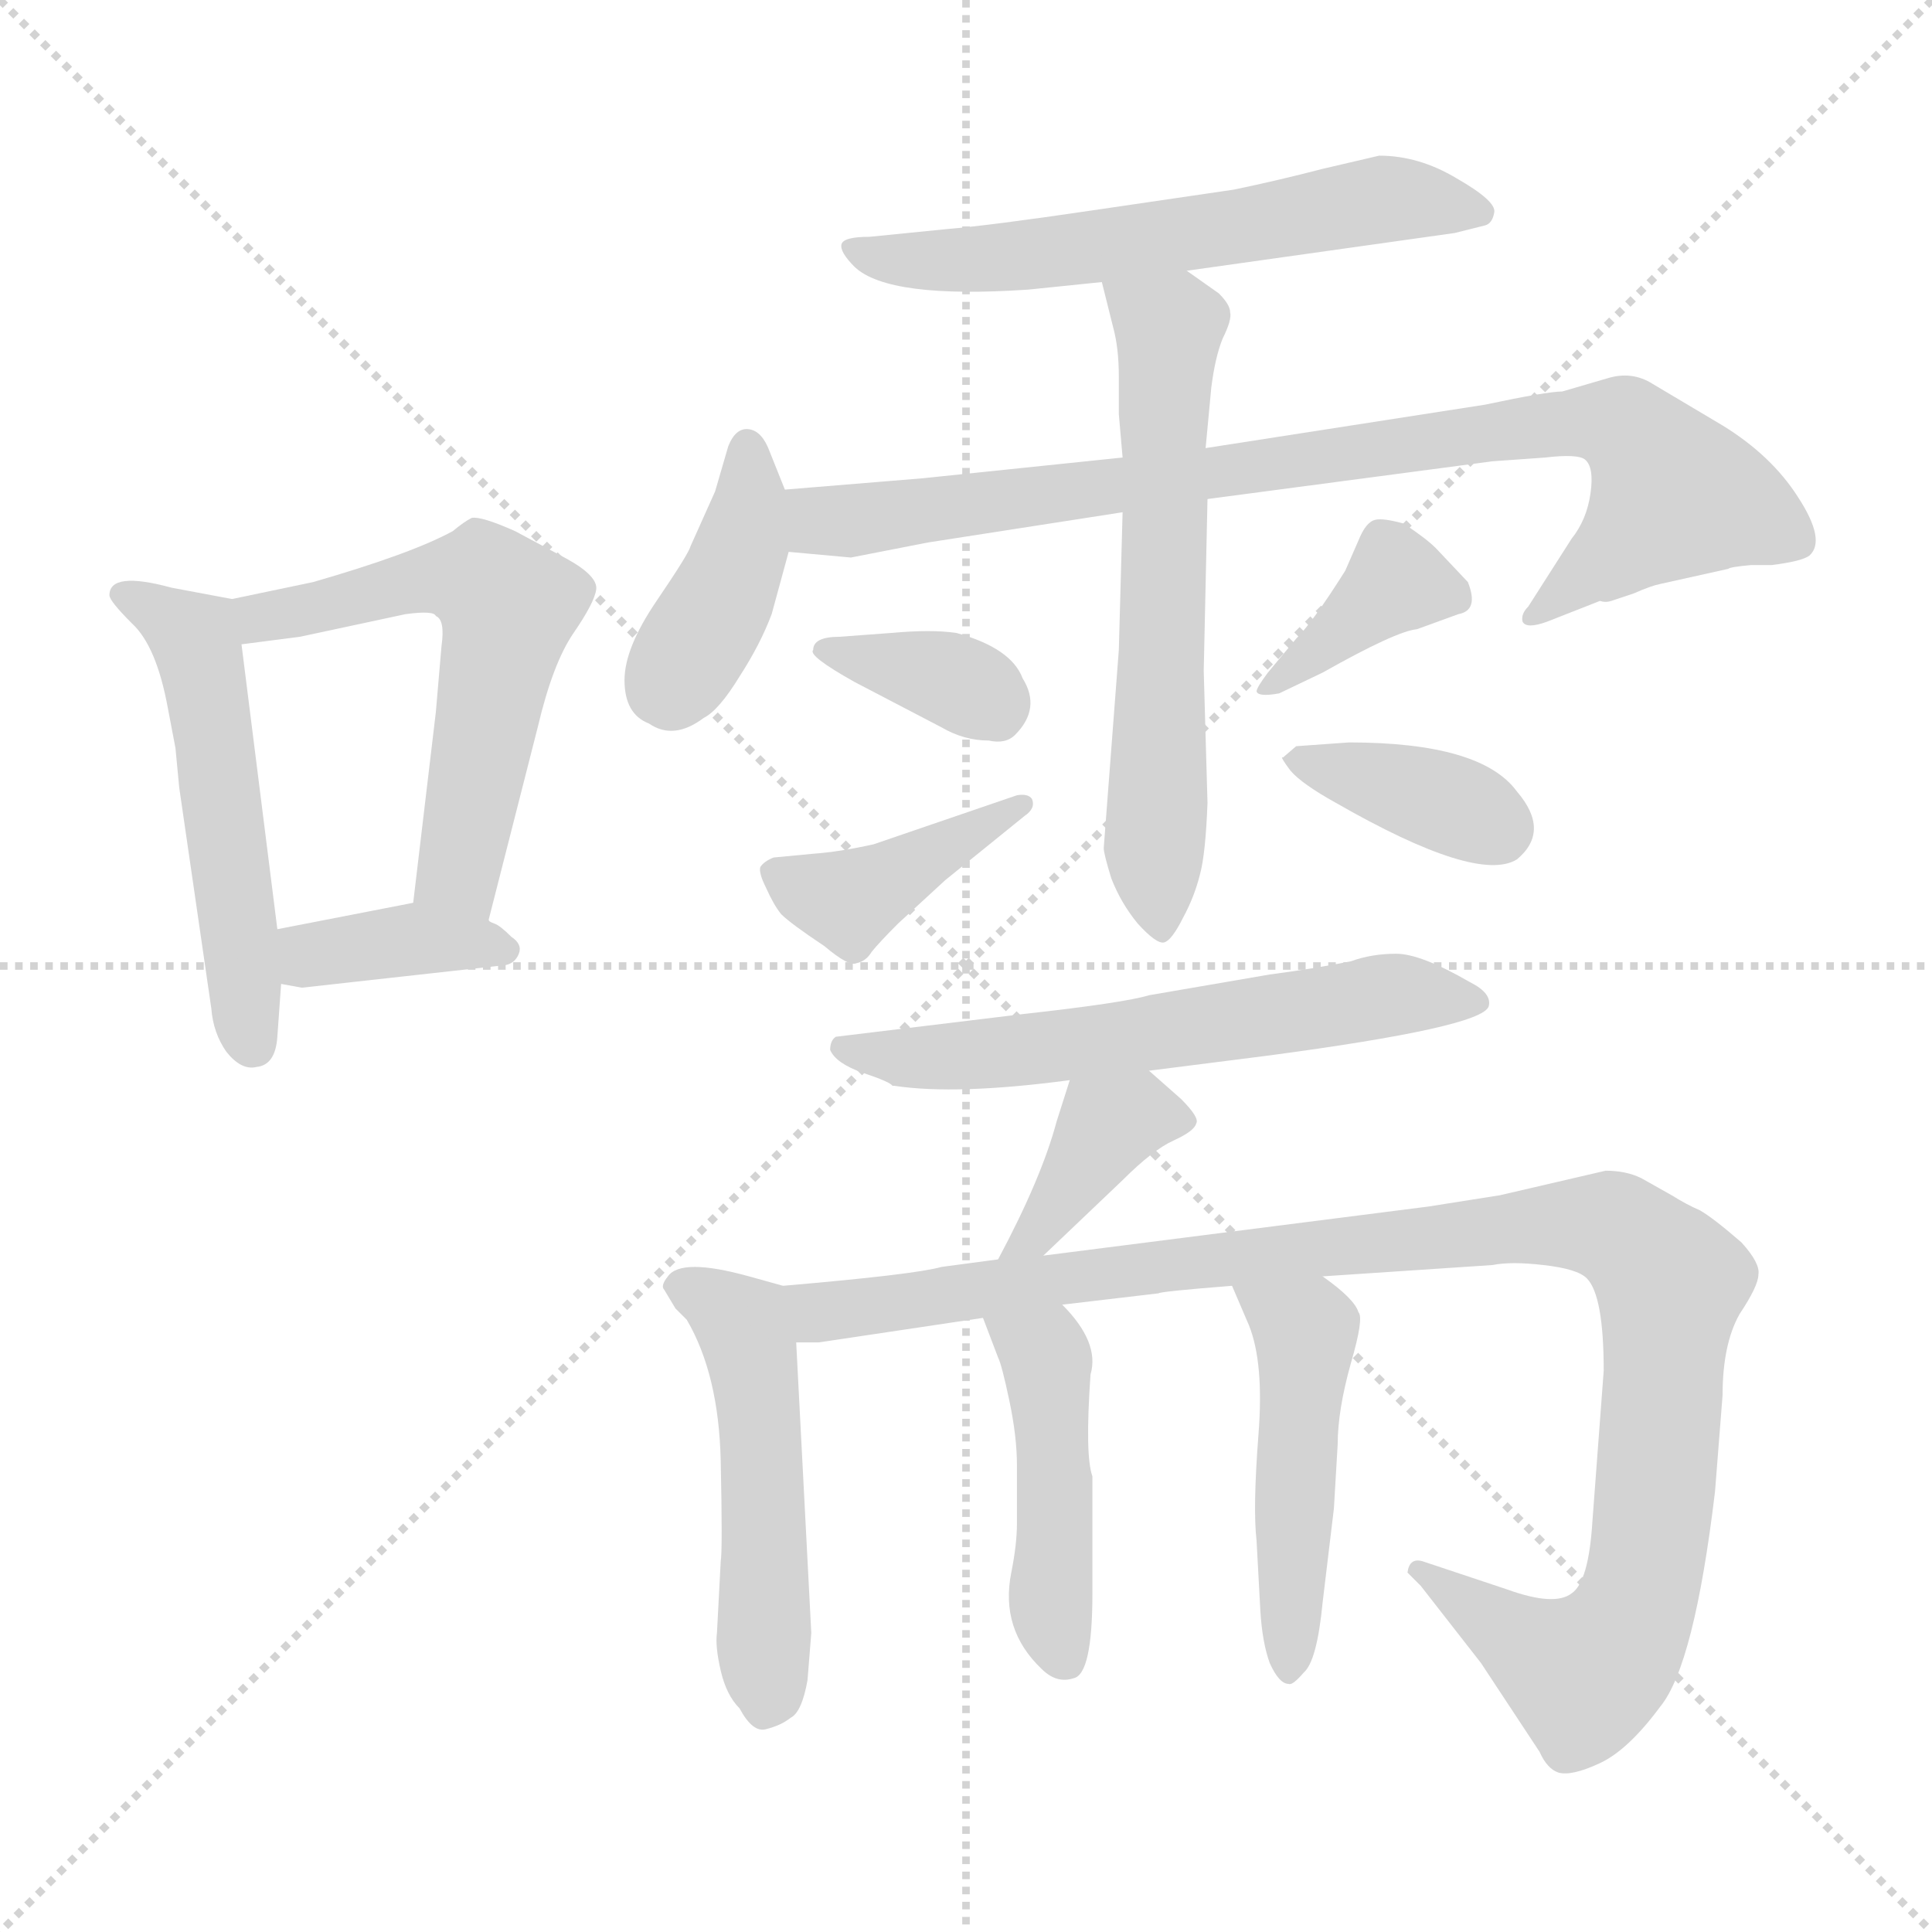 <svg xmlns="http://www.w3.org/2000/svg" version="1.1" viewBox="0 0 1024 1024">
  <g stroke="lightgray" stroke-dasharray="1,1" stroke-width="1" transform="scale(4, 4)">
    <line x1="0" y1="0" x2="256" y2="256" />
    <line x1="256" y1="0" x2="0" y2="256" />
    <line x1="128" y1="0" x2="128" y2="256" />
    <line x1="0" y1="128" x2="256" y2="128" />
  </g>
  <g transform="scale(1.0, -1.0) translate(0.0, -797.50)">
    <style type="text/css">
      
        @keyframes keyframes0 {
          from {
            stroke: blue;
            stroke-dashoffset: 516;
            stroke-width: 128;
          }
          63% {
            animation-timing-function: step-end;
            stroke: blue;
            stroke-dashoffset: 0;
            stroke-width: 128;
          }
          to {
            stroke: black;
            stroke-width: 1024;
          }
        }
        #make-me-a-hanzi-animation-0 {
          animation: keyframes0 0.67s both;
          animation-delay: 0s;
          animation-timing-function: linear;
        }
      
        @keyframes keyframes1 {
          from {
            stroke: blue;
            stroke-dashoffset: 566;
            stroke-width: 128;
          }
          65% {
            animation-timing-function: step-end;
            stroke: blue;
            stroke-dashoffset: 0;
            stroke-width: 128;
          }
          to {
            stroke: black;
            stroke-width: 1024;
          }
        }
        #make-me-a-hanzi-animation-1 {
          animation: keyframes1 0.711s both;
          animation-delay: 0.67s;
          animation-timing-function: linear;
        }
      
        @keyframes keyframes2 {
          from {
            stroke: blue;
            stroke-dashoffset: 370;
            stroke-width: 128;
          }
          55% {
            animation-timing-function: step-end;
            stroke: blue;
            stroke-dashoffset: 0;
            stroke-width: 128;
          }
          to {
            stroke: black;
            stroke-width: 1024;
          }
        }
        #make-me-a-hanzi-animation-2 {
          animation: keyframes2 0.551s both;
          animation-delay: 1.381s;
          animation-timing-function: linear;
        }
      
        @keyframes keyframes3 {
          from {
            stroke: blue;
            stroke-dashoffset: 589;
            stroke-width: 128;
          }
          66% {
            animation-timing-function: step-end;
            stroke: blue;
            stroke-dashoffset: 0;
            stroke-width: 128;
          }
          to {
            stroke: black;
            stroke-width: 1024;
          }
        }
        #make-me-a-hanzi-animation-3 {
          animation: keyframes3 0.729s both;
          animation-delay: 1.932s;
          animation-timing-function: linear;
        }
      
        @keyframes keyframes4 {
          from {
            stroke: blue;
            stroke-dashoffset: 393;
            stroke-width: 128;
          }
          56% {
            animation-timing-function: step-end;
            stroke: blue;
            stroke-dashoffset: 0;
            stroke-width: 128;
          }
          to {
            stroke: black;
            stroke-width: 1024;
          }
        }
        #make-me-a-hanzi-animation-4 {
          animation: keyframes4 0.57s both;
          animation-delay: 2.661s;
          animation-timing-function: linear;
        }
      
        @keyframes keyframes5 {
          from {
            stroke: blue;
            stroke-dashoffset: 845;
            stroke-width: 128;
          }
          73% {
            animation-timing-function: step-end;
            stroke: blue;
            stroke-dashoffset: 0;
            stroke-width: 128;
          }
          to {
            stroke: black;
            stroke-width: 1024;
          }
        }
        #make-me-a-hanzi-animation-5 {
          animation: keyframes5 0.938s both;
          animation-delay: 3.231s;
          animation-timing-function: linear;
        }
      
        @keyframes keyframes6 {
          from {
            stroke: blue;
            stroke-dashoffset: 609;
            stroke-width: 128;
          }
          66% {
            animation-timing-function: step-end;
            stroke: blue;
            stroke-dashoffset: 0;
            stroke-width: 128;
          }
          to {
            stroke: black;
            stroke-width: 1024;
          }
        }
        #make-me-a-hanzi-animation-6 {
          animation: keyframes6 0.746s both;
          animation-delay: 4.168s;
          animation-timing-function: linear;
        }
      
        @keyframes keyframes7 {
          from {
            stroke: blue;
            stroke-dashoffset: 350;
            stroke-width: 128;
          }
          53% {
            animation-timing-function: step-end;
            stroke: blue;
            stroke-dashoffset: 0;
            stroke-width: 128;
          }
          to {
            stroke: black;
            stroke-width: 1024;
          }
        }
        #make-me-a-hanzi-animation-7 {
          animation: keyframes7 0.535s both;
          animation-delay: 4.914s;
          animation-timing-function: linear;
        }
      
        @keyframes keyframes8 {
          from {
            stroke: blue;
            stroke-dashoffset: 403;
            stroke-width: 128;
          }
          57% {
            animation-timing-function: step-end;
            stroke: blue;
            stroke-dashoffset: 0;
            stroke-width: 128;
          }
          to {
            stroke: black;
            stroke-width: 1024;
          }
        }
        #make-me-a-hanzi-animation-8 {
          animation: keyframes8 0.578s both;
          animation-delay: 5.449s;
          animation-timing-function: linear;
        }
      
        @keyframes keyframes9 {
          from {
            stroke: blue;
            stroke-dashoffset: 375;
            stroke-width: 128;
          }
          55% {
            animation-timing-function: step-end;
            stroke: blue;
            stroke-dashoffset: 0;
            stroke-width: 128;
          }
          to {
            stroke: black;
            stroke-width: 1024;
          }
        }
        #make-me-a-hanzi-animation-9 {
          animation: keyframes9 0.555s both;
          animation-delay: 6.027s;
          animation-timing-function: linear;
        }
      
        @keyframes keyframes10 {
          from {
            stroke: blue;
            stroke-dashoffset: 370;
            stroke-width: 128;
          }
          55% {
            animation-timing-function: step-end;
            stroke: blue;
            stroke-dashoffset: 0;
            stroke-width: 128;
          }
          to {
            stroke: black;
            stroke-width: 1024;
          }
        }
        #make-me-a-hanzi-animation-10 {
          animation: keyframes10 0.551s both;
          animation-delay: 6.582s;
          animation-timing-function: linear;
        }
      
        @keyframes keyframes11 {
          from {
            stroke: blue;
            stroke-dashoffset: 595;
            stroke-width: 128;
          }
          66% {
            animation-timing-function: step-end;
            stroke: blue;
            stroke-dashoffset: 0;
            stroke-width: 128;
          }
          to {
            stroke: black;
            stroke-width: 1024;
          }
        }
        #make-me-a-hanzi-animation-11 {
          animation: keyframes11 0.734s both;
          animation-delay: 7.133s;
          animation-timing-function: linear;
        }
      
        @keyframes keyframes12 {
          from {
            stroke: blue;
            stroke-dashoffset: 378;
            stroke-width: 128;
          }
          55% {
            animation-timing-function: step-end;
            stroke: blue;
            stroke-dashoffset: 0;
            stroke-width: 128;
          }
          to {
            stroke: black;
            stroke-width: 1024;
          }
        }
        #make-me-a-hanzi-animation-12 {
          animation: keyframes12 0.558s both;
          animation-delay: 7.867s;
          animation-timing-function: linear;
        }
      
        @keyframes keyframes13 {
          from {
            stroke: blue;
            stroke-dashoffset: 494;
            stroke-width: 128;
          }
          62% {
            animation-timing-function: step-end;
            stroke: blue;
            stroke-dashoffset: 0;
            stroke-width: 128;
          }
          to {
            stroke: black;
            stroke-width: 1024;
          }
        }
        #make-me-a-hanzi-animation-13 {
          animation: keyframes13 0.652s both;
          animation-delay: 8.425s;
          animation-timing-function: linear;
        }
      
        @keyframes keyframes14 {
          from {
            stroke: blue;
            stroke-dashoffset: 1052;
            stroke-width: 128;
          }
          77% {
            animation-timing-function: step-end;
            stroke: blue;
            stroke-dashoffset: 0;
            stroke-width: 128;
          }
          to {
            stroke: black;
            stroke-width: 1024;
          }
        }
        #make-me-a-hanzi-animation-14 {
          animation: keyframes14 1.106s both;
          animation-delay: 9.077s;
          animation-timing-function: linear;
        }
      
        @keyframes keyframes15 {
          from {
            stroke: blue;
            stroke-dashoffset: 448;
            stroke-width: 128;
          }
          59% {
            animation-timing-function: step-end;
            stroke: blue;
            stroke-dashoffset: 0;
            stroke-width: 128;
          }
          to {
            stroke: black;
            stroke-width: 1024;
          }
        }
        #make-me-a-hanzi-animation-15 {
          animation: keyframes15 0.615s both;
          animation-delay: 10.183s;
          animation-timing-function: linear;
        }
      
        @keyframes keyframes16 {
          from {
            stroke: blue;
            stroke-dashoffset: 474;
            stroke-width: 128;
          }
          61% {
            animation-timing-function: step-end;
            stroke: blue;
            stroke-dashoffset: 0;
            stroke-width: 128;
          }
          to {
            stroke: black;
            stroke-width: 1024;
          }
        }
        #make-me-a-hanzi-animation-16 {
          animation: keyframes16 0.636s both;
          animation-delay: 10.798s;
          animation-timing-function: linear;
        }
      
    </style>
    
      <path d="M 123 480 L 91 486 Q 58 495 58 482 Q 58 479 70 467 Q 83 455 89 422 L 93 401 L 95 380 L 112 263 Q 113 250 120 240 Q 128 230 136 232 Q 146 233 147 248 L 149 276 L 147 305 L 128 456 C 125 480 125 480 123 480 Z" fill="lightgray" />
    
      <path d="M 259 310 L 285 412 Q 293 446 304 462 Q 315 478 316 485 Q 317 492 301 501 L 273 516 Q 255 524 250 523 Q 246 521 240 516 Q 218 504 166 489 L 123 480 C 94 474 98 452 128 456 L 159 460 L 215 472 Q 230 474 231 471 Q 236 469 234 455 L 231 420 L 219 319 C 215 289 252 281 259 310 Z" fill="lightgray" />
    
      <path d="M 149 276 L 160 274 L 268 286 Q 273 287 275 292 Q 277 297 271 301 Q 265 307 262 308 Q 259 309 259 310 C 238 323 238 323 219 319 L 147 305 C 118 299 119 281 149 276 Z" fill="lightgray" />
    
      <path d="M 654 697 L 579 686 Q 525 678 501 676 L 461 672 Q 447 672 446 668 Q 445 664 453 656 Q 471 639 545 644 L 584 648 L 629 654 L 771 674 L 787 678 Q 791 679 792 685 Q 793 691 772 703 Q 752 715 731 715 L 701 708 Q 678 702 654 697 Z" fill="lightgray" />
    
      <path d="M 416 538 L 408 558 Q 404 569 397 570 Q 390 571 386 561 L 379 537 L 366 508 Q 365 504 348 479 Q 331 454 331 437 Q 331 419 344 414 Q 357 405 373 417 Q 381 421 392 439 Q 403 456 409 472 L 418 505 C 423 522 423 522 416 538 Z" fill="lightgray" />
    
      <path d="M 595 555 L 489 544 L 416 538 C 386 536 388 508 418 505 L 451 502 L 492 510 L 595 526 L 640 533 L 791 553 L 819 555 Q 836 557 840 554 Q 845 550 843 536 Q 841 522 833 512 L 810 476 Q 806 472 807 468 Q 809 464 820 468 L 848 479 Q 851 478 854 479 L 866 483 Q 875 487 880 488 L 916 496 Q 917 497 928 498 L 939 498 Q 955 500 959 503 Q 968 511 953 534 Q 939 556 913 572 L 876 594 Q 865 601 852 597 L 828 590 Q 820 590 787 583 L 639 560 L 595 555 Z" fill="lightgray" />
    
      <path d="M 584 648 L 590 624 Q 593 613 593 598 L 593 578 L 595 555 L 595 526 L 593 453 L 585 348 Q 585 345 589 332 Q 594 319 603 308 Q 613 297 617 298 Q 621 299 627 311 Q 633 322 636 334 Q 639 345 640 372 L 638 442 L 640 533 L 639 560 L 642 592 Q 644 608 648 618 Q 653 628 652 632 Q 652 636 646 642 L 629 654 C 604 671 577 677 584 648 Z" fill="lightgray" />
    
      <path d="M 431 453 Q 428 450 453 436 L 499 412 Q 511 405 524 405 Q 533 403 538 408 Q 552 422 542 438 Q 536 454 507 462 Q 494 464 472 462 L 445 460 Q 431 460 431 453 Z" fill="lightgray" />
    
      <path d="M 539 376 L 463 350 Q 445 346 431 345 L 410 343 Q 405 341 403 338 Q 402 335 406 327 Q 410 318 414 313 Q 419 308 437 296 Q 450 285 454 287 Q 459 288 462 293 Q 466 298 476 308 L 501 331 L 543 365 Q 549 369 547 374 Q 545 377 539 376 Z" fill="lightgray" />
    
      <path d="M 687 459 L 672 441 Q 666 433 666 431 Q 667 428 678 430 L 701 441 Q 740 463 751 464 L 773 472 Q 784 474 778 489 L 761 507 Q 756 512 744 520 Q 733 523 729 522 Q 724 521 720 511 L 713 495 Q 696 468 687 459 Z" fill="lightgray" />
    
      <path d="M 715 404 L 687 402 L 680 396 Q 678 397 684 389 Q 690 382 708 372 Q 783 329 804 342 Q 822 357 804 378 Q 785 404 715 404 Z" fill="lightgray" />
    
      <path d="M 609 230 L 672 238 Q 785 253 789 264 Q 791 271 779 277 Q 753 292 740 292 Q 727 292 716 288 Q 696 284 673 281 L 609 270 Q 596 266 542 260 L 443 248 Q 440 246 440 241 Q 443 234 457 229 Q 472 224 473 222 L 474 222 Q 507 217 567 225 L 609 230 Z" fill="lightgray" />
    
      <path d="M 567 225 L 560 203 Q 552 173 529 130 C 515 103 531 111 553 132 L 595 172 Q 611 188 622 193 Q 633 198 634 202 Q 636 205 626 215 L 609 230 C 587 250 576 254 567 225 Z" fill="lightgray" />
    
      <path d="M 415 116 L 397 121 Q 361 131 354 121 Q 350 116 352 114 L 358 104 L 364 98 Q 381 69 382 23 Q 383 -24 382 -30 L 380 -68 Q 379 -75 382 -88 Q 385 -101 392 -108 Q 399 -121 406 -119 Q 414 -117 419 -113 Q 425 -110 428 -93 L 430 -68 L 422 86 C 421 114 421 114 415 116 Z" fill="lightgray" />
    
      <path d="M 529 130 L 499 126 Q 485 122 415 116 C 385 113 392 84 422 86 L 434 86 L 521 99 L 563 106 L 614 112 Q 615 113 653 116 L 701 121 L 791 127 Q 801 129 818 127 Q 836 125 841 120 Q 850 111 850 71 L 844 -9 Q 842 -41 833 -47 Q 824 -54 799 -45 L 754 -30 Q 747 -28 746 -36 L 753 -43 L 785 -84 L 816 -131 Q 820 -140 826 -142 Q 833 -144 848 -137 Q 863 -130 880 -107 Q 898 -85 909 7 L 913 58 Q 913 85 922 101 Q 932 116 932 122 Q 933 128 923 139 Q 908 152 901 156 Q 894 159 886 164 L 870 173 Q 862 177 851 177 L 795 164 L 757 158 L 553 132 L 529 130 Z" fill="lightgray" />
    
      <path d="M 521 99 L 529 78 Q 531 74 535 55 Q 539 36 539 21 L 539 -10 Q 539 -21 536 -36 Q 530 -66 552 -87 Q 560 -95 569 -92 Q 579 -90 579 -47 L 579 15 Q 575 26 578 69 Q 583 86 563 106 C 543 128 510 127 521 99 Z" fill="lightgray" />
    
      <path d="M 653 116 L 662 95 Q 670 75 667 37 Q 664 -2 666 -19 L 668 -56 Q 669 -73 673 -84 Q 678 -95 683 -95 Q 685 -96 691 -89 Q 698 -83 701 -52 L 707 -2 L 709 32 Q 709 50 716 75 Q 723 99 720 102 Q 718 109 701 121 C 677 139 641 144 653 116 Z" fill="lightgray" />
    
    
      <clipPath id="make-me-a-hanzi-clip-0">
        <path d="M 123 480 L 91 486 Q 58 495 58 482 Q 58 479 70 467 Q 83 455 89 422 L 93 401 L 95 380 L 112 263 Q 113 250 120 240 Q 128 230 136 232 Q 146 233 147 248 L 149 276 L 147 305 L 128 456 C 125 480 125 480 123 480 Z" />
      </clipPath>
      <path clip-path="url(#make-me-a-hanzi-clip-0)" d="M 65 482 L 104 457 L 134 245" fill="none" id="make-me-a-hanzi-animation-0" stroke-dasharray="388 776" stroke-linecap="round" />
    
      <clipPath id="make-me-a-hanzi-clip-1">
        <path d="M 259 310 L 285 412 Q 293 446 304 462 Q 315 478 316 485 Q 317 492 301 501 L 273 516 Q 255 524 250 523 Q 246 521 240 516 Q 218 504 166 489 L 123 480 C 94 474 98 452 128 456 L 159 460 L 215 472 Q 230 474 231 471 Q 236 469 234 455 L 231 420 L 219 319 C 215 289 252 281 259 310 Z" />
      </clipPath>
      <path clip-path="url(#make-me-a-hanzi-clip-1)" d="M 131 475 L 150 471 L 231 492 L 257 489 L 270 476 L 244 335 L 254 319" fill="none" id="make-me-a-hanzi-animation-1" stroke-dasharray="438 876" stroke-linecap="round" />
    
      <clipPath id="make-me-a-hanzi-clip-2">
        <path d="M 149 276 L 160 274 L 268 286 Q 273 287 275 292 Q 277 297 271 301 Q 265 307 262 308 Q 259 309 259 310 C 238 323 238 323 219 319 L 147 305 C 118 299 119 281 149 276 Z" />
      </clipPath>
      <path clip-path="url(#make-me-a-hanzi-clip-2)" d="M 156 284 L 172 293 L 222 300 L 267 294" fill="none" id="make-me-a-hanzi-animation-2" stroke-dasharray="242 484" stroke-linecap="round" />
    
      <clipPath id="make-me-a-hanzi-clip-3">
        <path d="M 654 697 L 579 686 Q 525 678 501 676 L 461 672 Q 447 672 446 668 Q 445 664 453 656 Q 471 639 545 644 L 584 648 L 629 654 L 771 674 L 787 678 Q 791 679 792 685 Q 793 691 772 703 Q 752 715 731 715 L 701 708 Q 678 702 654 697 Z" />
      </clipPath>
      <path clip-path="url(#make-me-a-hanzi-clip-3)" d="M 455 665 L 481 659 L 533 660 L 736 692 L 784 685" fill="none" id="make-me-a-hanzi-animation-3" stroke-dasharray="461 922" stroke-linecap="round" />
    
      <clipPath id="make-me-a-hanzi-clip-4">
        <path d="M 416 538 L 408 558 Q 404 569 397 570 Q 390 571 386 561 L 379 537 L 366 508 Q 365 504 348 479 Q 331 454 331 437 Q 331 419 344 414 Q 357 405 373 417 Q 381 421 392 439 Q 403 456 409 472 L 418 505 C 423 522 423 522 416 538 Z" />
      </clipPath>
      <path clip-path="url(#make-me-a-hanzi-clip-4)" d="M 396 560 L 398 531 L 392 505 L 353 434" fill="none" id="make-me-a-hanzi-animation-4" stroke-dasharray="265 530" stroke-linecap="round" />
    
      <clipPath id="make-me-a-hanzi-clip-5">
        <path d="M 595 555 L 489 544 L 416 538 C 386 536 388 508 418 505 L 451 502 L 492 510 L 595 526 L 640 533 L 791 553 L 819 555 Q 836 557 840 554 Q 845 550 843 536 Q 841 522 833 512 L 810 476 Q 806 472 807 468 Q 809 464 820 468 L 848 479 Q 851 478 854 479 L 866 483 Q 875 487 880 488 L 916 496 Q 917 497 928 498 L 939 498 Q 955 500 959 503 Q 968 511 953 534 Q 939 556 913 572 L 876 594 Q 865 601 852 597 L 828 590 Q 820 590 787 583 L 639 560 L 595 555 Z" />
      </clipPath>
      <path clip-path="url(#make-me-a-hanzi-clip-5)" d="M 424 533 L 435 521 L 447 521 L 799 571 L 861 571 L 888 535 L 814 470" fill="none" id="make-me-a-hanzi-animation-5" stroke-dasharray="717 1434" stroke-linecap="round" />
    
      <clipPath id="make-me-a-hanzi-clip-6">
        <path d="M 584 648 L 590 624 Q 593 613 593 598 L 593 578 L 595 555 L 595 526 L 593 453 L 585 348 Q 585 345 589 332 Q 594 319 603 308 Q 613 297 617 298 Q 621 299 627 311 Q 633 322 636 334 Q 639 345 640 372 L 638 442 L 640 533 L 639 560 L 642 592 Q 644 608 648 618 Q 653 628 652 632 Q 652 636 646 642 L 629 654 C 604 671 577 677 584 648 Z" />
      </clipPath>
      <path clip-path="url(#make-me-a-hanzi-clip-6)" d="M 592 644 L 620 620 L 612 350 L 616 304" fill="none" id="make-me-a-hanzi-animation-6" stroke-dasharray="481 962" stroke-linecap="round" />
    
      <clipPath id="make-me-a-hanzi-clip-7">
        <path d="M 431 453 Q 428 450 453 436 L 499 412 Q 511 405 524 405 Q 533 403 538 408 Q 552 422 542 438 Q 536 454 507 462 Q 494 464 472 462 L 445 460 Q 431 460 431 453 Z" />
      </clipPath>
      <path clip-path="url(#make-me-a-hanzi-clip-7)" d="M 439 454 L 500 439 L 527 423" fill="none" id="make-me-a-hanzi-animation-7" stroke-dasharray="222 444" stroke-linecap="round" />
    
      <clipPath id="make-me-a-hanzi-clip-8">
        <path d="M 539 376 L 463 350 Q 445 346 431 345 L 410 343 Q 405 341 403 338 Q 402 335 406 327 Q 410 318 414 313 Q 419 308 437 296 Q 450 285 454 287 Q 459 288 462 293 Q 466 298 476 308 L 501 331 L 543 365 Q 549 369 547 374 Q 545 377 539 376 Z" />
      </clipPath>
      <path clip-path="url(#make-me-a-hanzi-clip-8)" d="M 411 334 L 450 320 L 542 371" fill="none" id="make-me-a-hanzi-animation-8" stroke-dasharray="275 550" stroke-linecap="round" />
    
      <clipPath id="make-me-a-hanzi-clip-9">
        <path d="M 687 459 L 672 441 Q 666 433 666 431 Q 667 428 678 430 L 701 441 Q 740 463 751 464 L 773 472 Q 784 474 778 489 L 761 507 Q 756 512 744 520 Q 733 523 729 522 Q 724 521 720 511 L 713 495 Q 696 468 687 459 Z" />
      </clipPath>
      <path clip-path="url(#make-me-a-hanzi-clip-9)" d="M 771 482 L 739 488 L 672 434" fill="none" id="make-me-a-hanzi-animation-9" stroke-dasharray="247 494" stroke-linecap="round" />
    
      <clipPath id="make-me-a-hanzi-clip-10">
        <path d="M 715 404 L 687 402 L 680 396 Q 678 397 684 389 Q 690 382 708 372 Q 783 329 804 342 Q 822 357 804 378 Q 785 404 715 404 Z" />
      </clipPath>
      <path clip-path="url(#make-me-a-hanzi-clip-10)" d="M 687 395 L 759 375 L 794 358" fill="none" id="make-me-a-hanzi-animation-10" stroke-dasharray="242 484" stroke-linecap="round" />
    
      <clipPath id="make-me-a-hanzi-clip-11">
        <path d="M 609 230 L 672 238 Q 785 253 789 264 Q 791 271 779 277 Q 753 292 740 292 Q 727 292 716 288 Q 696 284 673 281 L 609 270 Q 596 266 542 260 L 443 248 Q 440 246 440 241 Q 443 234 457 229 Q 472 224 473 222 L 474 222 Q 507 217 567 225 L 609 230 Z" />
      </clipPath>
      <path clip-path="url(#make-me-a-hanzi-clip-11)" d="M 448 242 L 521 238 L 735 270 L 784 266" fill="none" id="make-me-a-hanzi-animation-11" stroke-dasharray="467 934" stroke-linecap="round" />
    
      <clipPath id="make-me-a-hanzi-clip-12">
        <path d="M 567 225 L 560 203 Q 552 173 529 130 C 515 103 531 111 553 132 L 595 172 Q 611 188 622 193 Q 633 198 634 202 Q 636 205 626 215 L 609 230 C 587 250 576 254 567 225 Z" />
      </clipPath>
      <path clip-path="url(#make-me-a-hanzi-clip-12)" d="M 623 204 L 601 207 L 587 201 L 551 145 L 534 138" fill="none" id="make-me-a-hanzi-animation-12" stroke-dasharray="250 500" stroke-linecap="round" />
    
      <clipPath id="make-me-a-hanzi-clip-13">
        <path d="M 415 116 L 397 121 Q 361 131 354 121 Q 350 116 352 114 L 358 104 L 364 98 Q 381 69 382 23 Q 383 -24 382 -30 L 380 -68 Q 379 -75 382 -88 Q 385 -101 392 -108 Q 399 -121 406 -119 Q 414 -117 419 -113 Q 425 -110 428 -93 L 430 -68 L 422 86 C 421 114 421 114 415 116 Z" />
      </clipPath>
      <path clip-path="url(#make-me-a-hanzi-clip-13)" d="M 363 115 L 394 96 L 399 77 L 406 -105" fill="none" id="make-me-a-hanzi-animation-13" stroke-dasharray="366 732" stroke-linecap="round" />
    
      <clipPath id="make-me-a-hanzi-clip-14">
        <path d="M 529 130 L 499 126 Q 485 122 415 116 C 385 113 392 84 422 86 L 434 86 L 521 99 L 563 106 L 614 112 Q 615 113 653 116 L 701 121 L 791 127 Q 801 129 818 127 Q 836 125 841 120 Q 850 111 850 71 L 844 -9 Q 842 -41 833 -47 Q 824 -54 799 -45 L 754 -30 Q 747 -28 746 -36 L 753 -43 L 785 -84 L 816 -131 Q 820 -140 826 -142 Q 833 -144 848 -137 Q 863 -130 880 -107 Q 898 -85 909 7 L 913 58 Q 913 85 922 101 Q 932 116 932 122 Q 933 128 923 139 Q 908 152 901 156 Q 894 159 886 164 L 870 173 Q 862 177 851 177 L 795 164 L 757 158 L 553 132 L 529 130 Z" />
      </clipPath>
      <path clip-path="url(#make-me-a-hanzi-clip-14)" d="M 426 111 L 439 102 L 806 148 L 859 144 L 881 124 L 885 110 L 872 -38 L 857 -74 L 839 -90 L 753 -36" fill="none" id="make-me-a-hanzi-animation-14" stroke-dasharray="924 1848" stroke-linecap="round" />
    
      <clipPath id="make-me-a-hanzi-clip-15">
        <path d="M 521 99 L 529 78 Q 531 74 535 55 Q 539 36 539 21 L 539 -10 Q 539 -21 536 -36 Q 530 -66 552 -87 Q 560 -95 569 -92 Q 579 -90 579 -47 L 579 15 Q 575 26 578 69 Q 583 86 563 106 C 543 128 510 127 521 99 Z" />
      </clipPath>
      <path clip-path="url(#make-me-a-hanzi-clip-15)" d="M 529 96 L 555 76 L 557 -53 L 564 -82" fill="none" id="make-me-a-hanzi-animation-15" stroke-dasharray="320 640" stroke-linecap="round" />
    
      <clipPath id="make-me-a-hanzi-clip-16">
        <path d="M 653 116 L 662 95 Q 670 75 667 37 Q 664 -2 666 -19 L 668 -56 Q 669 -73 673 -84 Q 678 -95 683 -95 Q 685 -96 691 -89 Q 698 -83 701 -52 L 707 -2 L 709 32 Q 709 50 716 75 Q 723 99 720 102 Q 718 109 701 121 C 677 139 641 144 653 116 Z" />
      </clipPath>
      <path clip-path="url(#make-me-a-hanzi-clip-16)" d="M 659 113 L 693 91 L 682 -86" fill="none" id="make-me-a-hanzi-animation-16" stroke-dasharray="346 692" stroke-linecap="round" />
    
  </g>
</svg>